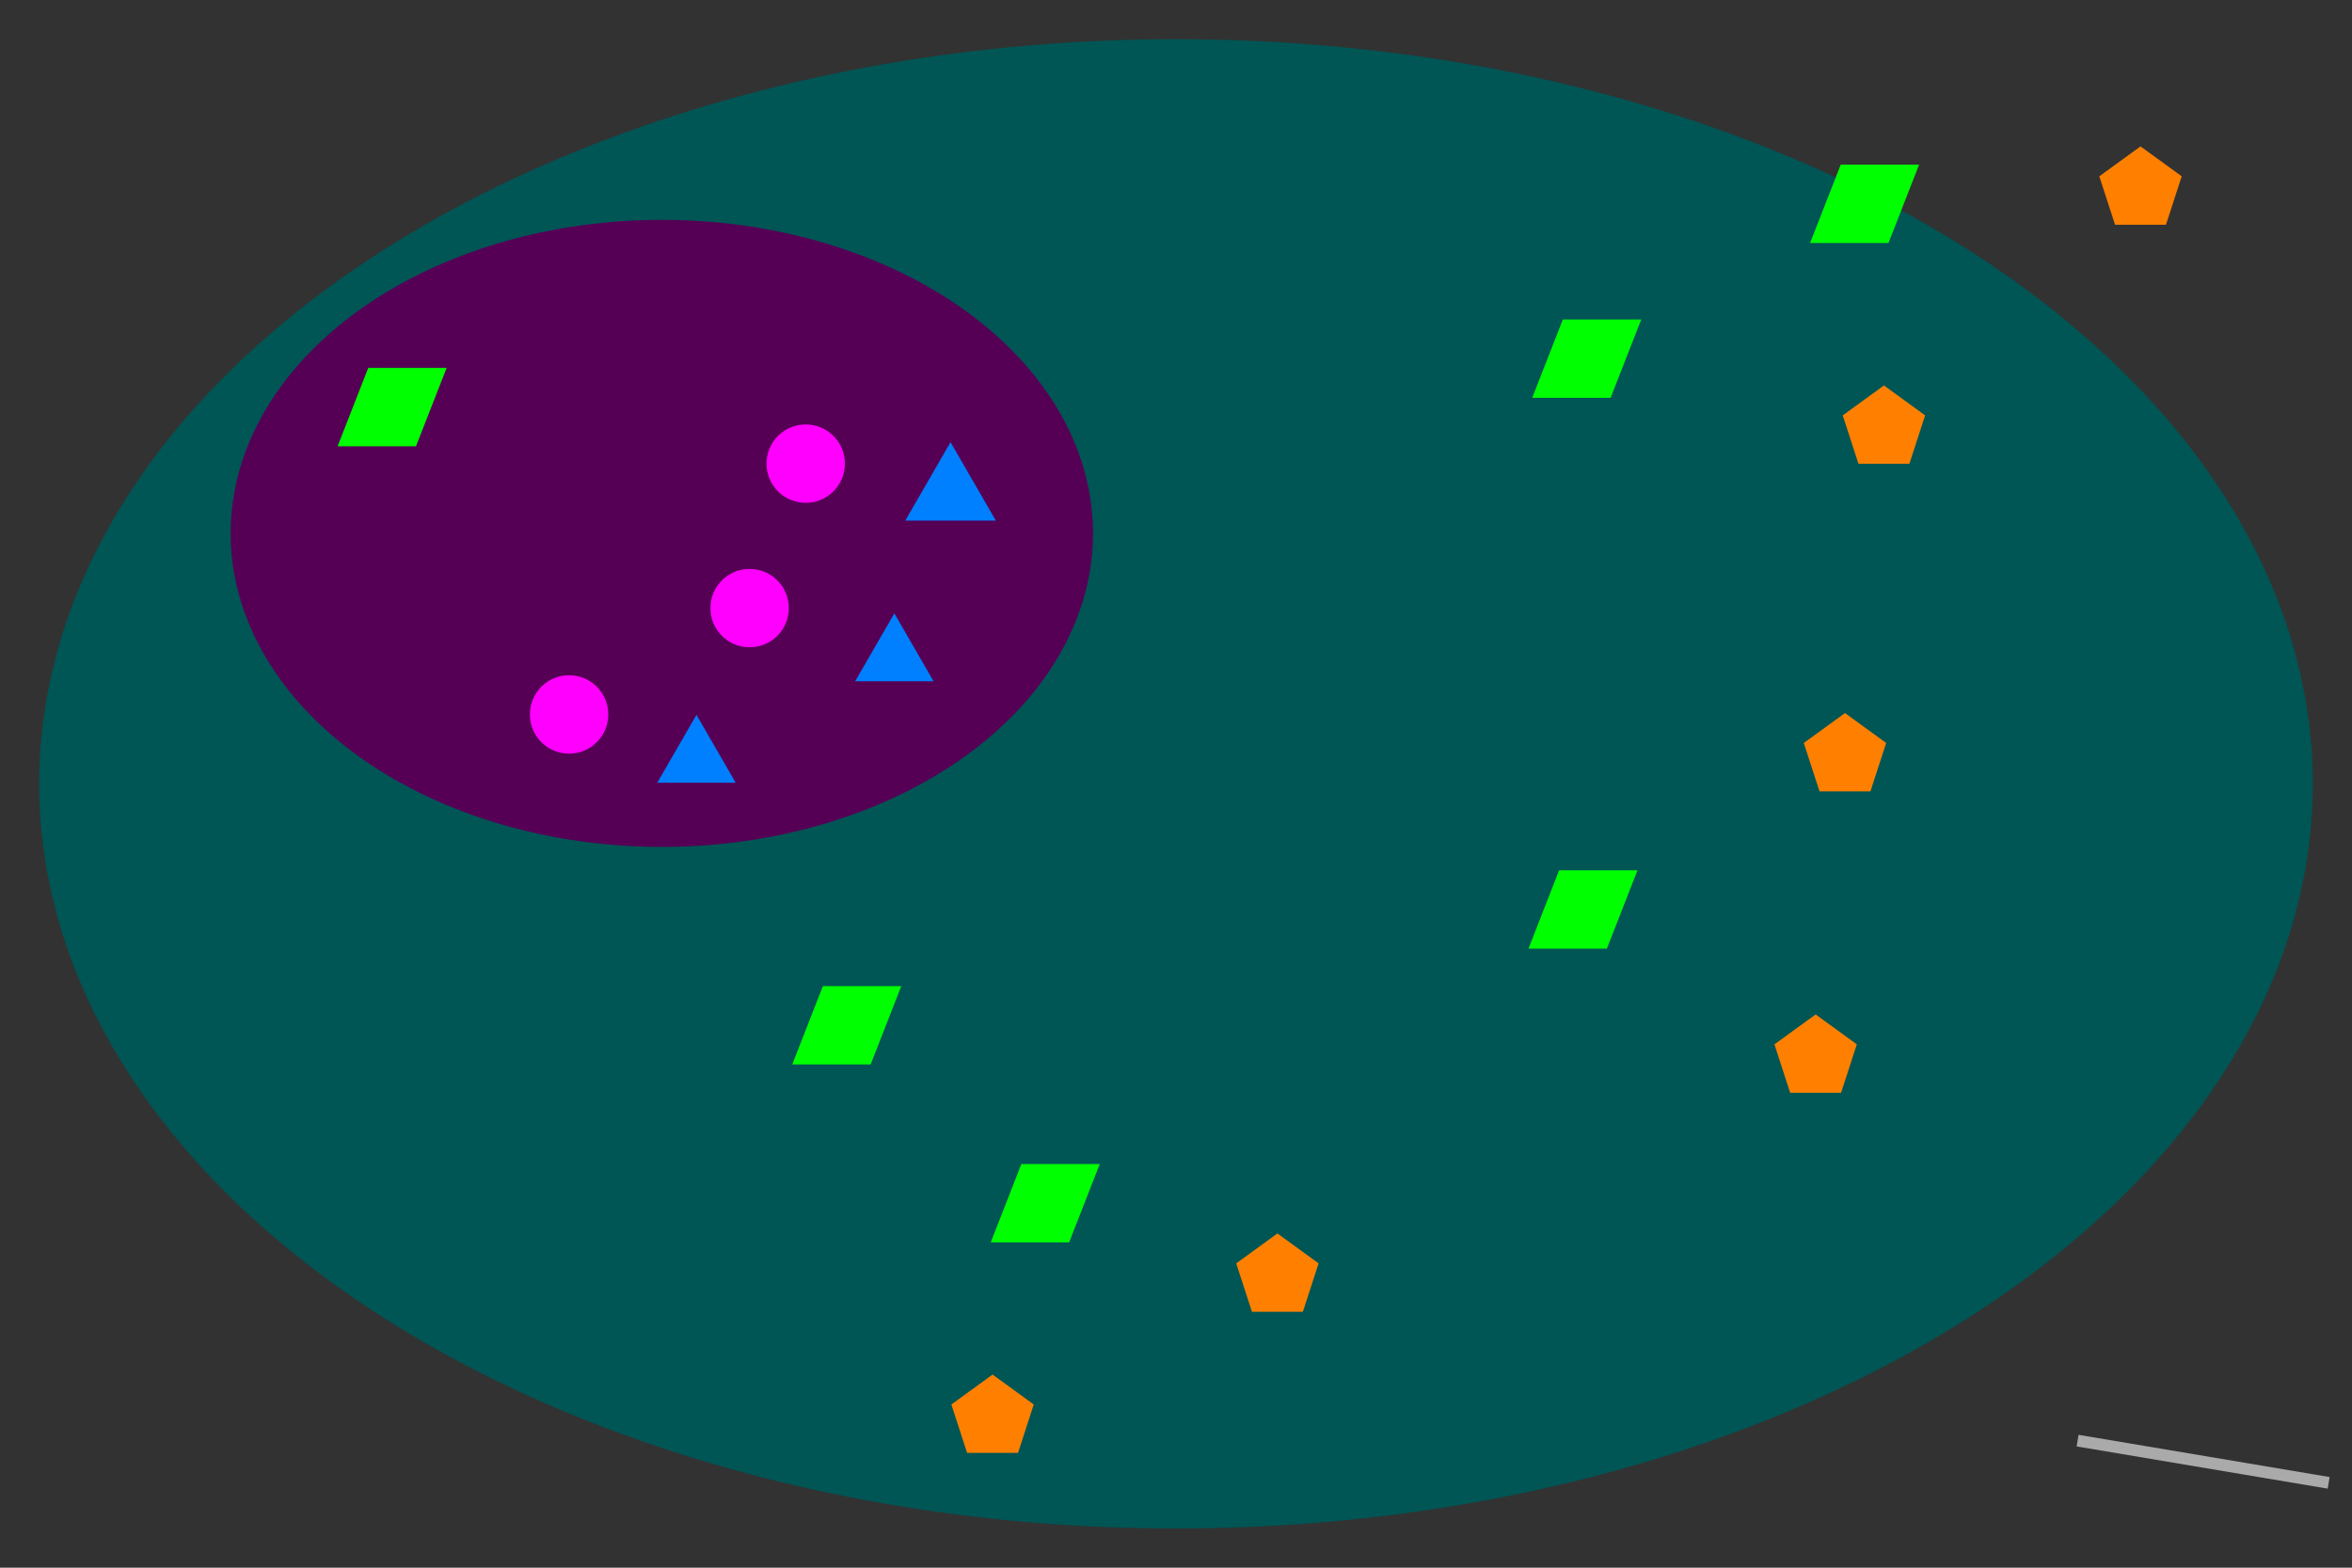 <?xml version="1.0" encoding="UTF-8" standalone="no"?>
<!-- Created with Inkscape (http://www.inkscape.org/) -->

<svg
   xmlns:dc="http://purl.org/dc/elements/1.1/"
   xmlns:cc="http://creativecommons.org/ns#"
   xmlns:rdf="http://www.w3.org/1999/02/22-rdf-syntax-ns#"
   xmlns:svg="http://www.w3.org/2000/svg"
   xmlns="http://www.w3.org/2000/svg"
   xmlns:sodipodi="http://sodipodi.sourceforge.net/DTD/sodipodi-0.dtd"
   xmlns:inkscape="http://www.inkscape.org/namespaces/inkscape"
   width="15cm"
   height="10cm"
   viewBox="0 0 531.496 354.331"
   id="svg2"
   version="1.1"
   inkscape:version="0.91 r13725"
   sodipodi:docname="figure_novel.svg"
   inkscape:export-filename="C:\Data\Local\Research_Lex\figure_title.png"
   inkscape:export-xdpi="750"
   inkscape:export-ydpi="750">
  <defs
     id="defs4">
    <marker
       inkscape:stockid="TriangleOutL"
       orient="auto"
       refY="0"
       refX="0"
       id="TriangleOutL"
       style="overflow:visible"
       inkscape:isstock="true">
      <path
         id="path4361"
         d="m 5.77,0 -8.65,5 0,-10 8.65,5 z"
         style="fill:#000000;fill-opacity:1;fill-rule:evenodd;stroke:#000000;stroke-width:1pt;stroke-opacity:1"
         transform="scale(0.8,0.8)"
         inkscape:connector-curvature="0" />
    </marker>
  </defs>
  <sodipodi:namedview
     id="base"
     pagecolor="#ffffff"
     bordercolor="#666666"
     borderopacity="1.0"
     inkscape:pageopacity="0.0"
     inkscape:pageshadow="2"
     inkscape:zoom="1.9354435"
     inkscape:cx="290.75522"
     inkscape:cy="200.29194"
     inkscape:document-units="cm"
     inkscape:current-layer="layer1"
     showgrid="false"
     inkscape:window-width="1920"
     inkscape:window-height="1137"
     inkscape:window-x="-8"
     inkscape:window-y="-8"
     inkscape:window-maximized="1"
     units="cm"
     showguides="false" />
  <g
     inkscape:label="Layer 1"
     inkscape:groupmode="layer"
     id="layer1"
     transform="translate(0,-698.032)">
    <rect
       style="opacity:1;fill:#323232;fill-opacity:1;stroke:none;stroke-width:4.213;stroke-miterlimit:4;stroke-dasharray:none;stroke-opacity:1"
       id="rect4150"
       width="531.496"
       height="354.331"
       x="3.0277282e-005"
       y="698.032" />
    <ellipse
       style="opacity:1;fill:#005555;fill-opacity:1;stroke:none;stroke-width:1.772;stroke-miterlimit:4;stroke-dasharray:7.087, 7.087;stroke-dashoffset:0;stroke-opacity:1"
       id="path4889"
       cx="265.748"
       cy="875.197"
       rx="256.89"
       ry="168.307" />
    <ellipse
       style="opacity:1;fill:#550055;fill-opacity:1;stroke:none;stroke-width:1.772;stroke-miterlimit:4;stroke-dasharray:7.087, 7.087;stroke-dashoffset:0;stroke-opacity:1"
       id="path4889-7"
       cx="149.559"
       cy="818.588"
       rx="97.441"
       ry="70.866" />
    <path
       style="fill:none;fill-rule:evenodd;stroke:#aaaaaa;stroke-width:2.657;stroke-linecap:butt;stroke-linejoin:miter;stroke-miterlimit:4;stroke-dasharray:none;stroke-opacity:1"
       d="m 469.488,1023.644 56.734,9.544"
       id="path5287"
       inkscape:connector-curvature="0" />
    <circle
       style="opacity:1;fill:#ff00ff;fill-opacity:1;stroke:none;stroke-width:3.543;stroke-miterlimit:4;stroke-dasharray:none;stroke-opacity:1"
       id="path4650-7"
       cx="128.601"
       cy="859.512"
       r="8.858" />
    <rect
       style="opacity:1;fill:#00ff00;fill-opacity:1;stroke:none;stroke-width:3.543;stroke-miterlimit:4;stroke-dasharray:none;stroke-opacity:1"
       id="rect4648-2"
       width="17.717"
       height="19.024"
       x="654.312"
       y="827.328"
       transform="matrix(1,0,-0.364,0.931,0,0)" />
    <path
       sodipodi:type="star"
       style="opacity:1;fill:#ff8000;fill-opacity:1;stroke:none;stroke-width:1.772;stroke-miterlimit:4;stroke-dasharray:7.087, 7.087;stroke-dashoffset:0;stroke-opacity:1"
       id="path4887"
       sodipodi:sides="5"
       sodipodi:cx="901.85394"
       sodipodi:cy="779.46692"
       sodipodi:r1="12.159581"
       sodipodi:r2="9.837307"
       sodipodi:arg1="0"
       sodipodi:arg2="0.62831853"
       inkscape:flatsided="true"
       inkscape:rounded="0"
       inkscape:randomized="0"
       d="m 914.014,779.467 -8.402,11.564 -13.595,-4.417 0,-14.294 13.595,-4.417 z"
       transform="matrix(0,-0.805,0.805,0,-403.176,1744.492)"
       inkscape:transform-center-y="-0.93519491" />
    <circle
       style="opacity:1;fill:#ff00ff;fill-opacity:1;stroke:none;stroke-width:3.543;stroke-miterlimit:4;stroke-dasharray:none;stroke-opacity:1"
       id="path4650-7-3"
       cx="182.07"
       cy="802.823"
       r="8.858" />
    <circle
       style="opacity:1;fill:#ff00ff;fill-opacity:1;stroke:none;stroke-width:3.543;stroke-miterlimit:4;stroke-dasharray:none;stroke-opacity:1"
       id="path4650-7-4"
       cx="169.397"
       cy="835.477"
       r="8.858" />
    <path
       sodipodi:type="star"
       style="opacity:1;fill:#0080ff;fill-opacity:1;stroke:none;stroke-width:3.543;stroke-miterlimit:4;stroke-dasharray:none;stroke-opacity:1"
       id="path4652-8-6"
       sodipodi:sides="3"
       sodipodi:cx="214.80177"
       sodipodi:cy="809.78748"
       sodipodi:r1="11.811024"
       sodipodi:r2="5.9055109"
       sodipodi:arg1="0.52359878"
       sodipodi:arg2="1.5707963"
       inkscape:flatsided="true"
       inkscape:rounded="0"
       inkscape:randomized="0"
       d="m 225.03,815.693 -20.457,0 10.229,-17.717 z"
       inkscape:transform-center-y="-2.9527977" />
    <path
       sodipodi:type="star"
       style="opacity:1;fill:#0080ff;fill-opacity:1;stroke:none;stroke-width:3.543;stroke-miterlimit:4;stroke-dasharray:none;stroke-opacity:1"
       id="path4652-8-1"
       sodipodi:sides="3"
       sodipodi:cx="202.10475"
       sodipodi:cy="846.90039"
       sodipodi:r1="10.228647"
       sodipodi:r2="5.1143227"
       sodipodi:arg1="0.52359878"
       sodipodi:arg2="1.5707963"
       inkscape:flatsided="true"
       inkscape:rounded="0"
       inkscape:randomized="0"
       d="m 210.963,852.015 -17.717,0 8.858,-15.343 z"
       inkscape:transform-center-y="-2.5571848"
       inkscape:transform-center-x="-2.1889322e-005" />
    <path
       sodipodi:type="star"
       style="opacity:1;fill:#0080ff;fill-opacity:1;stroke:none;stroke-width:3.543;stroke-miterlimit:4;stroke-dasharray:none;stroke-opacity:1"
       id="path4652-8-7"
       sodipodi:sides="3"
       sodipodi:cx="157.38702"
       sodipodi:cy="869.83105"
       sodipodi:r1="10.228647"
       sodipodi:r2="5.1143227"
       sodipodi:arg1="0.52359878"
       sodipodi:arg2="1.5707963"
       inkscape:flatsided="true"
       inkscape:rounded="0"
       inkscape:randomized="0"
       d="m 166.245,874.945 -17.717,0 8.858,-15.343 z"
       inkscape:transform-center-y="-2.5571848"
       inkscape:transform-center-x="-2.1889322e-005" />
    <rect
       style="opacity:1;fill:#00ff00;fill-opacity:1;stroke:none;stroke-width:3.543;stroke-miterlimit:4;stroke-dasharray:none;stroke-opacity:1"
       id="rect4648-2-0"
       width="17.717"
       height="19.024"
       x="388.639"
       y="839.086"
       transform="matrix(1,0,-0.364,0.931,0,0)" />
    <rect
       style="opacity:1;fill:#00ff00;fill-opacity:1;stroke:none;stroke-width:3.543;stroke-miterlimit:4;stroke-dasharray:none;stroke-opacity:1"
       id="rect4648-2-6"
       width="17.717"
       height="19.024"
       x="702.143"
       y="961.052"
       transform="matrix(1,0,-0.364,0.931,0,0)" />
    <rect
       style="opacity:1;fill:#00ff00;fill-opacity:1;stroke:none;stroke-width:3.543;stroke-miterlimit:4;stroke-dasharray:none;stroke-opacity:1"
       id="rect4648-2-1"
       width="17.717"
       height="19.024"
       x="546.009"
       y="989.167"
       transform="matrix(1,0,-0.364,0.931,0,0)" />
    <rect
       style="opacity:1;fill:#00ff00;fill-opacity:1;stroke:none;stroke-width:3.543;stroke-miterlimit:4;stroke-dasharray:none;stroke-opacity:1"
       id="rect4648-2-6-3-5-3"
       width="17.717"
       height="19.024"
       x="703.422"
       y="789.734"
       transform="matrix(1,0,-0.364,0.931,0,0)" />
    <path
       sodipodi:type="star"
       style="opacity:1;fill:#ff8000;fill-opacity:1;stroke:none;stroke-width:1.772;stroke-miterlimit:4;stroke-dasharray:7.087, 7.087;stroke-dashoffset:0;stroke-opacity:1"
       id="path4887-8"
       sodipodi:sides="5"
       sodipodi:cx="901.85394"
       sodipodi:cy="779.46692"
       sodipodi:r1="12.159581"
       sodipodi:r2="9.837307"
       sodipodi:arg1="0"
       sodipodi:arg2="0.62831853"
       inkscape:flatsided="true"
       inkscape:rounded="0"
       inkscape:randomized="0"
       d="m 914.014,779.467 -8.402,11.564 -13.595,-4.417 0,-14.294 13.595,-4.417 z"
       transform="matrix(0,-0.805,0.805,0,-143.766,1466.899)"
       inkscape:transform-center-y="-0.93519491" />
    <rect
       style="opacity:1;fill:#00ff00;fill-opacity:1;stroke:none;stroke-width:3.543;stroke-miterlimit:4;stroke-dasharray:none;stroke-opacity:1"
       id="rect4648-2-4-1"
       width="17.717"
       height="19.024"
       x="606.582"
       y="1032.358"
       transform="matrix(1,0,-0.364,0.931,0,0)" />
    <path
       sodipodi:type="star"
       style="opacity:1;fill:#ff8000;fill-opacity:1;stroke:none;stroke-width:1.772;stroke-miterlimit:4;stroke-dasharray:7.087, 7.087;stroke-dashoffset:0;stroke-opacity:1"
       id="path4887-9"
       sodipodi:sides="5"
       sodipodi:cx="901.85394"
       sodipodi:cy="779.46692"
       sodipodi:r1="12.159581"
       sodipodi:r2="9.837307"
       sodipodi:arg1="0"
       sodipodi:arg2="0.62831853"
       inkscape:flatsided="true"
       inkscape:rounded="0"
       inkscape:randomized="0"
       d="m 914.014,779.467 -8.402,11.564 -13.595,-4.417 0,-14.294 13.595,-4.417 z"
       transform="matrix(0,-0.805,0.805,0,-338.806,1712.597)"
       inkscape:transform-center-y="-0.93519491" />
    <path
       sodipodi:type="star"
       style="opacity:1;fill:#ff8000;fill-opacity:1;stroke:none;stroke-width:1.772;stroke-miterlimit:4;stroke-dasharray:7.087, 7.087;stroke-dashoffset:0;stroke-opacity:1"
       id="path4887-3"
       sodipodi:sides="5"
       sodipodi:cx="901.85394"
       sodipodi:cy="779.46692"
       sodipodi:r1="12.159581"
       sodipodi:r2="9.837307"
       sodipodi:arg1="0"
       sodipodi:arg2="0.62831853"
       inkscape:flatsided="true"
       inkscape:rounded="0"
       inkscape:randomized="0"
       d="m 914.014,779.467 -8.402,11.564 -13.595,-4.417 0,-14.294 13.595,-4.417 z"
       transform="matrix(0,-0.805,0.805,0,-201.746,1520.934)"
       inkscape:transform-center-y="-0.93519491" />
    <path
       sodipodi:type="star"
       style="opacity:1;fill:#ff8000;fill-opacity:1;stroke:none;stroke-width:1.772;stroke-miterlimit:4;stroke-dasharray:7.087, 7.087;stroke-dashoffset:0;stroke-opacity:1"
       id="path4887-74-8"
       sodipodi:sides="5"
       sodipodi:cx="901.85394"
       sodipodi:cy="779.46692"
       sodipodi:r1="12.159581"
       sodipodi:r2="9.837307"
       sodipodi:arg1="0"
       sodipodi:arg2="0.62831853"
       inkscape:flatsided="true"
       inkscape:rounded="0"
       inkscape:randomized="0"
       d="m 914.014,779.467 -8.402,11.564 -13.595,-4.417 0,-14.294 13.595,-4.417 z"
       transform="matrix(0,-0.805,0.805,0,-217.182,1663.097)"
       inkscape:transform-center-y="-0.93519491" />
    <path
       sodipodi:type="star"
       style="opacity:1;fill:#ff8000;fill-opacity:1;stroke:none;stroke-width:1.772;stroke-miterlimit:4;stroke-dasharray:7.087, 7.087;stroke-dashoffset:0;stroke-opacity:1"
       id="path4887-74-6"
       sodipodi:sides="5"
       sodipodi:cx="901.85394"
       sodipodi:cy="779.46692"
       sodipodi:r1="12.159581"
       sodipodi:r2="9.837307"
       sodipodi:arg1="0"
       sodipodi:arg2="0.62831853"
       inkscape:flatsided="true"
       inkscape:rounded="0"
       inkscape:randomized="0"
       d="m 914.014,779.467 -8.402,11.564 -13.595,-4.417 0,-14.294 13.595,-4.417 z"
       transform="matrix(0,-0.805,0.805,0,-210.548,1594.978)"
       inkscape:transform-center-y="-0.93519491" />
  </g>
</svg>
